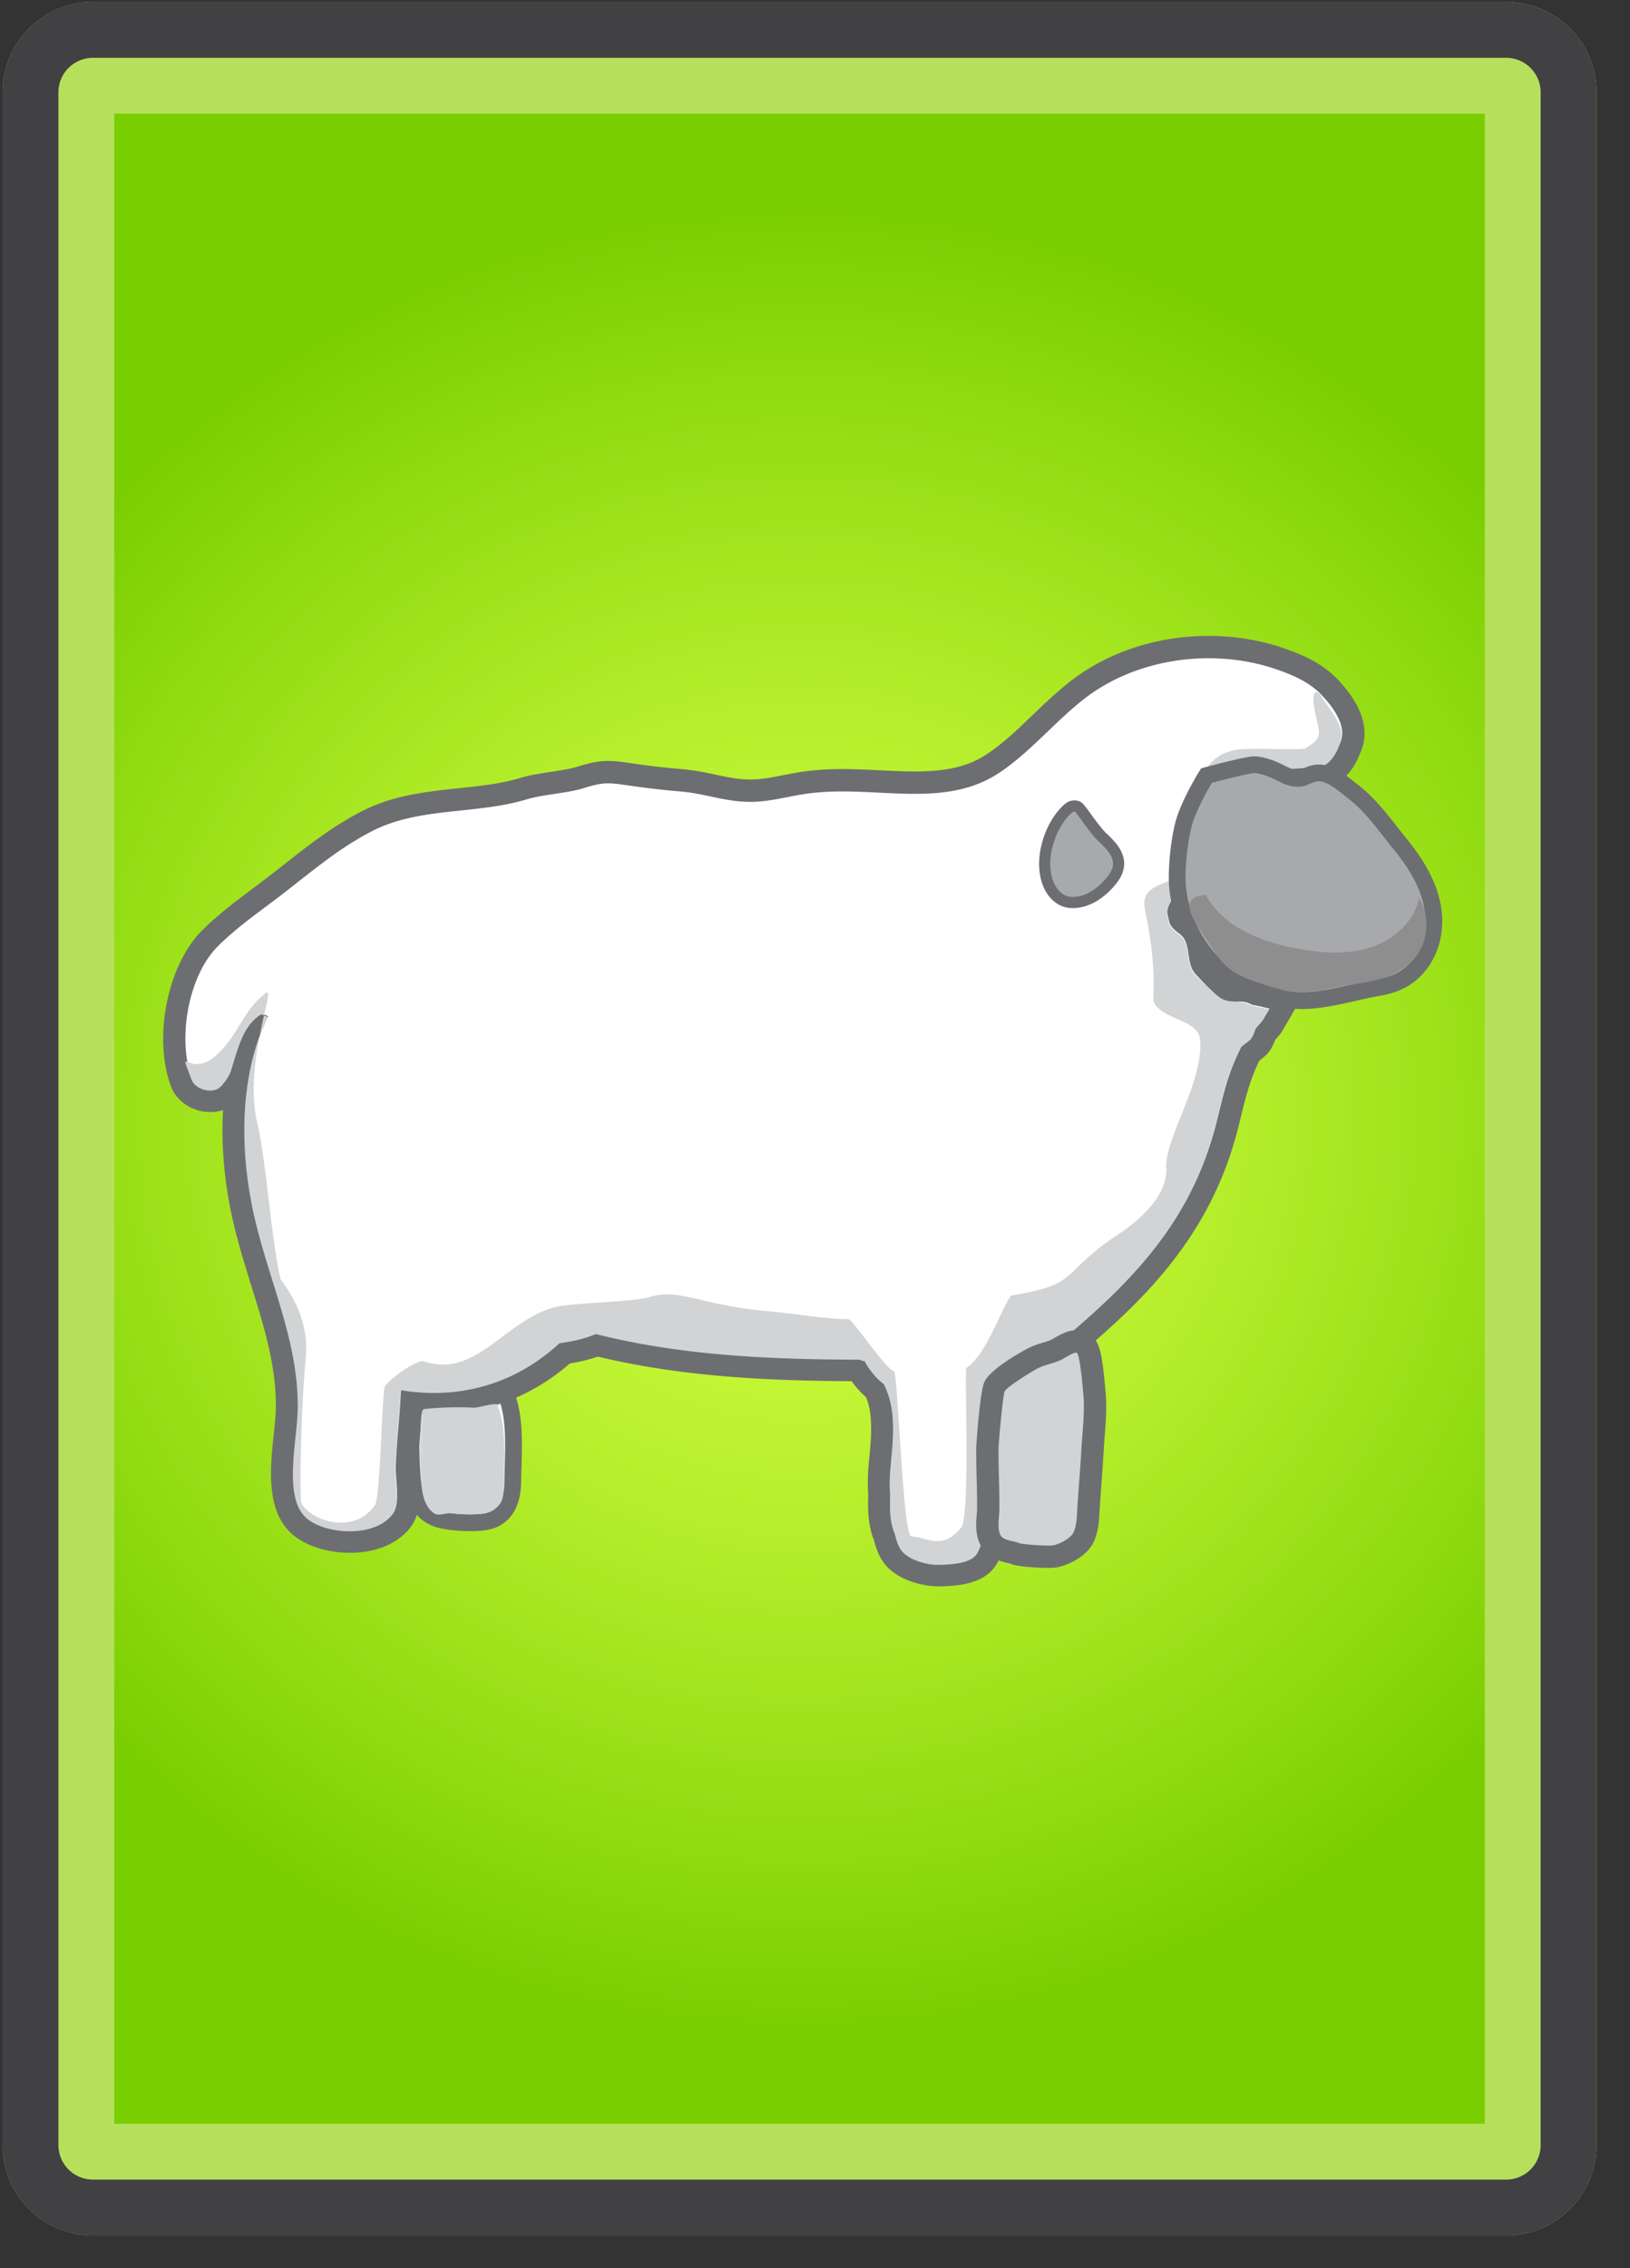 <svg xmlns="http://www.w3.org/2000/svg" xmlns:xlink="http://www.w3.org/1999/xlink" width="291.969" height="406.205"><rect width="100%" height="100%" fill="#333333" stroke="none"/><radialGradient id="a" cx="143.214" cy="200.357" r="163.894" gradientTransform="matrix(0 -1 1.032 0 -63.458 343.572)" gradientUnits="userSpaceOnUse"><stop offset="0" stop-color="#d4ff40"/><stop offset=".181" stop-color="#cbfa3a"/><stop offset=".476" stop-color="#b3ed29"/><stop offset=".847" stop-color="#8bd80d"/><stop offset="1" stop-color="#79ce00"/></radialGradient><path d="M16.635 390.357a6.177 6.177 0 01-6.17-6.17V16.525a6.176 6.176 0 016.17-6.168h253.16a6.176 6.176 0 016.169 6.168v367.662a6.177 6.177 0 01-6.169 6.17H16.635z" fill="url(#a)"/><path d="M265.964 20.357v360H20.465v-360h245.499m3.831-20H16.635C7.703.357.465 7.595.465 16.525v367.662c0 8.932 7.238 16.17 16.17 16.17h253.16c8.93 0 16.169-7.238 16.169-16.17V16.525c0-8.929-7.239-16.168-16.169-16.168z" fill="#b6e05c"/><path d="M269.795 10.357a6.176 6.176 0 016.169 6.168v367.662a6.177 6.177 0 01-6.169 6.17H16.635a6.177 6.177 0 01-6.17-6.17V16.525a6.176 6.176 0 016.17-6.168h253.16m0-10H16.635C7.703.357.465 7.595.465 16.525v367.662c0 8.932 7.238 16.17 16.17 16.17h253.16c8.93 0 16.169-7.238 16.169-16.17V16.525c0-8.929-7.239-16.168-16.169-16.168z" fill="#414042"/><g><path d="M258.086 162.825c-.74-5.339-3.983-9.829-6.358-12.742-.563-.691-1.104-1.382-1.64-2.063-2.021-2.579-4.113-5.246-7.051-7.495-.173-.132-.363-.284-.569-.448-.454-.361-.962-.76-1.503-1.148 1.402-1.428 1.971-2.746 2.56-4.134l.112-.265c1.127-2.648 1.326-7.009-4.131-12.749-2.826-2.973-6.506-4.499-9.732-5.6-4.198-1.432-8.67-2.157-13.291-2.157-9.208 0-17.97 2.877-24.67 8.102-2.434 1.897-4.645 4.015-6.782 6.063-2.719 2.604-5.286 5.063-8.164 6.979-3.299 2.197-7.188 3.135-13.002 3.135-1.999 0-4.029-.1-6.179-.205-2.204-.108-4.482-.22-6.784-.22-2.827 0-5.303.175-7.569.534a82.227 82.227 0 00-2.975.544c-2.073.404-4.031.786-5.888.786l-.175-.001c-2.21-.029-4.011-.414-6.096-.859-1.817-.388-3.696-.789-5.988-.987-4.408-.382-7.1-.769-9.064-1.051-1.708-.245-2.941-.423-4.206-.423-1.844 0-3.447.387-5.594 1.055-1.177.365-2.905.629-4.577.883-1.897.289-3.858.588-5.544 1.098-3.438 1.041-7.131 1.433-11.039 1.847-5.757.61-11.71 1.241-17.233 4.071-5.273 2.703-9.487 6.018-13.948 9.527-.835.657-1.677 1.319-2.532 1.982a237.42 237.42 0 01-3.08 2.331c-3.054 2.284-6.211 4.646-9.085 7.506-6.195 6.164-8.785 19.17-5.544 27.833.987 2.639 3.839 4.481 6.935 4.481.838 0 1.65-.142 2.397-.415-.387 6.5.231 13.474 1.883 20.494.909 3.867 2.072 7.607 3.197 11.224 2.333 7.499 4.536 14.583 4.356 22.108-.027 1.16-.186 2.667-.354 4.263-.629 5.98-1.411 13.422 2.862 17.594 2.313 2.259 6.396 3.662 10.651 3.662 4.738 0 8.697-1.714 10.862-4.7.493-.682.816-1.436 1.038-2.225a7.03 7.03 0 001.221 1.188c1.541 1.159 3.303 1.499 4.822 1.678a29.854 29.854 0 004.916.173c1.261-.061 2.733-.231 4.102-1.04 1.615-.955 3.549-3.065 3.592-7.694.008-.805.033-1.67.06-2.571.123-4.123.242-8.752-1.015-12.544 3.472-1.502 6.733-3.563 9.715-6.158a32.889 32.889 0 003.079-.643 24.716 24.716 0 001.966-.608c15.263 3.681 30.868 4.335 45.569 4.408a16.713 16.713 0 002.622 2.939c.45 1.113.705 2.172.83 3.408l.012.133.012.137.002.024.002.024c.024.304.035.627.047.95l.014.303c.005.085.01.17.012.255.007.585-.003 1.187-.029 1.839-.055 1.317-.169 2.513-.279 3.668-.2 2.09-.407 4.249-.209 6.817-.079 2.186-.08 4.705.719 7.251.094.3.201.558.287.753.349 1.473.835 2.682 1.482 3.689 2.314 3.607 7.519 4.561 9.946 4.561l.226-.003c2.43-.052 7.483-.161 9.813-3.512.245-.354.467-.746.668-1.171.646.249 1.269.398 1.761.513.156.036.382.089.5.122l.225.108.354.095c1.45.385 4.938.541 6.149.541.47 0 .831-.016 1.138-.049 2.042-.222 5.537-1.869 6.79-4.386.766-1.54.971-3.351 1.024-4.294.126-2.185.273-4.203.416-6.155.146-1.979.295-4.025.424-6.267.042-.732.103-1.502.163-2.289.19-2.439.405-5.205.171-7.722l-.023-.26c-.465-5.309-.809-7.807-1.808-9.207 10.462-9.105 20.468-19.784 25.122-36.418.377-1.345.691-2.633.996-3.879.79-3.232 1.539-6.297 3.274-9.89l.259-.194c1.488-1.118 1.928-1.868 2.588-3.541l.073-.081c.518-.572.99-1.096 1.316-1.729.351-.574.899-1.518 1.021-1.729l1.179-2.031c.433.03.87.056 1.329.056 3.203 0 6.602-.777 9.6-1.463 1.459-.334 2.838-.649 4.079-.854 1.862-.308 3.41-.799 4.733-1.505 4.664-2.487 7.249-8.098 6.437-13.961z" fill="#8e8e8e"/><path d="M84.141 272.711c-1.112 0-2.236-.066-3.341-.197-1.335-.158-2.872-.449-4.146-1.407-2.195-1.651-2.666-4.451-2.837-6.971a87.19 87.19 0 01.105-13.129l.107.004c.055-.284.172-.614.423-.92.544-.658 1.316-.735 1.607-.764a61.76 61.76 0 018.799-.231c.218-.102.609-.323.883-.478 1.117-.631 1.837-1.018 2.554-1.018.371 0 .72.107 1.008.312.853.598 1.22 1.529 1.438 2.086 1.432 3.647 1.29 8.471 1.164 12.726-.027.912-.053 1.789-.061 2.604-.03 3.148-1.034 5.396-2.905 6.503-1.101.651-2.312.792-3.455.847-.446.023-.895.033-1.343.033z" fill="#fff"/><path d="M88.296 249.102c.059 0 .107.012.143.037.465.326.7.882.908 1.41 1.621 4.129 1.039 10.332.999 14.768-.019 1.975-.47 4.221-2.169 5.226-.822.486-1.81.594-2.764.64a27.035 27.035 0 01-4.439-.157c-1.205-.143-2.45-.387-3.42-1.116-1.73-1.302-2.096-3.714-2.242-5.874a85.359 85.359 0 01.104-12.902l.025 13.796.038-13.329c.001-.193.007-.404.13-.554.14-.169.381-.203.598-.225a59.997 59.997 0 018.809-.214h.013c.524-.001 2.594-1.506 3.267-1.506m0-3c-1.147 0-2.141.562-3.292 1.212-.142.08-.322.182-.48.269a63.26 63.26 0 00-8.609.253c-.418.042-1.681.167-2.617 1.299a3.576 3.576 0 00-.768 1.752l-.103-.004a88.739 88.739 0 00-.107 13.355c.117 1.73.392 5.782 3.432 8.069 1.559 1.173 3.337 1.517 4.871 1.698a30 30 0 004.934.174c1.274-.061 2.762-.234 4.148-1.054 1.637-.968 3.598-3.104 3.642-7.779.007-.808.033-1.673.06-2.575.13-4.399.278-9.386-1.266-13.317-.263-.669-.752-1.91-1.978-2.77a3.212 3.212 0 00-1.867-.582z" fill="#6d6e71"/><path d="M188.019 277.922c-1.849 0-5.605-.205-6.807-.477l-.123-.028-.117-.048c-1.106-.455-2.497-1.145-3.444-2.457-1.26-1.747-1.258-3.923-1.257-5.512l.016-16.547c0-5.672.379-6.348.583-6.71.616-1.095 2.163-1.481 5.303-2.046.613-.11 1.452-.261 1.667-.341l6.701-2.659c.515-.205 1.122-.423 1.806-.423.397 0 .776.076 1.125.225 1.233.526 1.568 2.124 1.892 6.359.021.271.036.481.049.599.359 3.292.137 6.576-.078 9.75l-.96 14.215c-.068 1.021-.154 2.292-.828 3.448-.852 1.458-2.529 2.435-4.488 2.617-.24.023-.6.035-1.04.035z" fill="#fff"/><path d="M192.346 242.175c.183 0 .362.03.535.104.735.313.953 4.947 1.04 5.742.344 3.147.131 6.326-.083 9.486l-.96 14.215c-.064.961-.142 1.961-.627 2.793-.668 1.144-2.012 1.757-3.33 1.879-.208.019-.52.028-.902.028-1.887 0-5.472-.212-6.476-.44-1.086-.446-2.122-1.011-2.798-1.947-.939-1.303-.975-3.027-.974-4.633l.016-16.547c0-.775.011-5.301.391-5.978.507-.901 5.251-1.344 6.212-1.726l6.704-2.66c.399-.158.834-.316 1.252-.316m0-3c-.904 0-1.668.254-2.359.528l-3.352 1.33-3.293 1.307c-.242.066-.928.19-1.435.281-3.295.593-5.365 1.045-6.344 2.786-.346.617-.776 1.382-.776 7.448l-.008 8.271-.008 8.274c-.001 1.693-.002 4.25 1.541 6.39 1.169 1.621 2.8 2.437 4.09 2.967l.233.096.246.055c1.469.333 5.486.514 7.138.514.497 0 .881-.013 1.177-.041 2.441-.226 4.551-1.479 5.646-3.353.853-1.461.955-2.99 1.03-4.105l.011-.167.949-14.046c.219-3.239.446-6.59.072-10.014-.012-.109-.026-.302-.045-.551-.315-4.122-.619-6.695-2.801-7.625a4.317 4.317 0 00-1.712-.345z" fill="#6d6e71"/><path d="M168.089 282.112c-2.413 0-6.635-.986-8.378-3.703-.553-.861-.971-1.934-1.275-3.274l-.017-.038a6.096 6.096 0 01-.269-.686c-.723-2.306-.706-4.68-.629-6.729-.2-2.45-.007-4.467.198-6.6.113-1.18.23-2.4.286-3.767a36.03 36.03 0 00.03-1.967l-.025-.567c-.013-.358-.025-.71-.053-1.042l-.032-.377a13.848 13.848 0 00-1.138-4.328 14.816 14.816 0 01-3.128-3.621l-.085-.049c-15.037-.05-31.054-.66-46.632-4.493a23.29 23.29 0 01-2.333.75 32.93 32.93 0 01-3.433.689c-6.592 5.9-14.656 9.014-23.362 9.014-1.352 0-2.727-.076-4.108-.226a171.533 171.533 0 01-.363 4.775c-.176 2.058-.359 4.185-.458 6.775-.021.542.039 1.338.101 2.182.191 2.565.407 5.472-.944 7.337-1.809 2.497-5.217 3.929-9.351 3.929-3.788 0-7.37-1.2-9.349-3.131-3.627-3.541-2.897-10.484-2.311-16.064.172-1.634.334-3.178.363-4.413.187-7.834-2.061-15.06-4.441-22.71-1.115-3.585-2.269-7.292-3.163-11.094-2.013-8.56-2.454-17.028-1.375-24.591-.614.982-1.456 1.986-2.293 2.463-.702.4-1.541.611-2.426.611-2.334 0-4.468-1.345-5.188-3.271-3.016-8.062-.627-20.144 5.112-25.856 2.783-2.769 5.889-5.092 8.893-7.339 1.034-.774 2.071-1.549 3.1-2.346.858-.665 1.702-1.329 2.539-1.987 4.39-3.454 8.536-6.715 13.65-9.336 5.215-2.672 10.993-3.285 16.58-3.877 3.823-.405 7.776-.824 11.383-1.916 1.557-.471 3.451-.759 5.283-1.039 1.74-.265 3.54-.539 4.851-.947 2.022-.629 3.425-.97 5.04-.97 1.132 0 2.249.161 3.941.404 1.987.286 4.708.677 9.168 1.063 2.178.188 4 .578 5.761.954 2.091.447 4.066.869 6.461.9l.194.001c2.038 0 4.082-.399 6.245-.821.971-.189 1.941-.378 2.915-.533 2.168-.344 4.548-.511 7.276-.511 2.256 0 4.512.111 6.693.218 2.173.107 4.226.208 6.271.208 4.381 0 9.475-.41 14.035-3.448 3.016-2.008 5.641-4.522 8.42-7.185 2.104-2.016 4.281-4.1 6.64-5.939 6.375-4.97 14.728-7.707 23.522-7.707 4.416 0 8.686.692 12.69 2.058 3.012 1.027 6.434 2.438 8.982 5.119 3.821 4.018 5.088 7.629 3.766 10.733l-.115.272c-.611 1.44-1.093 2.577-2.509 3.888-1.387 1.284-3.598 1.374-5.374 1.445-.408.017-.792.031-1.119.063-.504.05-1.017.074-1.57.074h-.001c-1.74 0-3.485-.245-5.173-.481-1.223-.171-2.378-.333-3.479-.398-.861 0-3.106.85-4.174 1.479-.517.902-1.938 3.639-2.807 5.365-.179 1.574-.029 3.212.13 4.941.129 1.406.263 2.859.221 4.35.042 2.199-1.53 4.031-2.918 5.649-.789.919-1.973 2.299-1.942 2.941.096.431.201.86.318 1.288.233.346.667.675 1.064.963 1.844 1.335 2.147 3.371 2.392 5.006.15 1.002.291 1.949.734 2.437.644.708 3.34 3.507 3.859 3.938.457.38.731.409 1.097.409.202 0 .403-.014.607-.027.293-.019.59-.036.896-.036.689 0 1.709.076 2.89.685.644.1 1.627.32 2.938.657l2.557.658-1.325 2.282s-.698 1.202-1.046 1.769c-.21.431-.568.827-1.06 1.372-.111.123-.22.241-.305.339-.656 1.701-.893 2.141-2.094 3.044-.167.126-.371.279-.625.481-1.959 3.938-2.757 7.203-3.601 10.653a121.02 121.02 0 01-.979 3.817c-5.067 18.104-16.747 29.041-28.275 38.692-1.557 1.302-3.246 1.724-4.604 2.062-.341.085-.672.166-.985.262l-.055.034c-.21.132-.421.264-.637.384-.325.18-.654.355-.985.531-1.416.752-2.753 1.462-3.543 2.504-.785 1.036-1.118 2.554-1.369 3.896a62.694 62.694 0 00-1.028 9.505l-.004.245c.057 1.481.144 2.895.22 4.151l.083 1.399c.367 6.478-.151 10.485-1.628 12.612-1.577 2.267-5.091 2.643-8.321 2.712l-.186.003z" fill="#fff"/><path d="M216.482 117.888c4.119 0 8.222.647 12.044 1.951 2.99 1.02 6.001 2.313 8.178 4.604 2.178 2.29 4.614 5.664 3.376 8.571-.648 1.521-.97 2.39-2.144 3.477-1.104 1.021-3.784.832-5.331.985-.452.044-.911.064-1.374.064-2.807 0-5.786-.714-8.534-.875a2.87 2.87 0 00-.135-.004c-1.464 0-4.49 1.241-5.602 2.032-.206.146-2.59 4.793-3.303 6.219-.47 3.281.394 6.581.29 9.881.106 2.974-5.227 5.942-4.839 8.893l.01.057c.123.561.261 1.119.419 1.675.009.018.011.038.02.055.377.751 1.062 1.294 1.741 1.786 2.188 1.585 1.003 5.168 2.818 7.168.58.638 3.397 3.58 4.061 4.132.874.727 1.629.872 2.376.872.495 0 .985-.063 1.502-.063.682 0 1.411.11 2.259.623.55.008 3.07.656 3.07.656s-.822 1.418-1.101 1.854c-.035.235-1.268 1.44-1.352 1.662-.888 2.317-.648 1.637-2.542 3.212-2.953 5.782-3.499 10.161-4.912 15.212-4.716 16.85-15.12 27.223-27.633 37.697-1.663 1.392-3.628 1.508-5.155 2.031-.271.165-.535.342-.812.495-1.844 1.021-3.878 1.896-5.151 3.575-1.026 1.354-1.43 3.068-1.741 4.737a64.501 64.501 0 00-1.062 9.81c-.003.109-.003.219-.006.328.079 2.095.218 4.058.308 5.643.185 3.262.329 9.05-1.274 11.357-1.121 1.611-4.44 1.805-6.722 1.854l-.143.001c-2.033 0-5.477-.884-6.694-2.783-.507-.789-.824-1.773-1.047-2.813-.096-.233-.213-.458-.287-.697-.614-1.959-.617-4.054-.539-6.105l.004-.066c-.318-3.651.316-6.319.479-10.249.03-.737.04-1.424.031-2.076-.005-.205-.019-.411-.026-.616-.014-.386-.028-.77-.059-1.132-.008-.123-.021-.246-.031-.369-.199-1.991-.686-3.681-1.508-5.432a12.75 12.75 0 01-3.504-4.209l-.396.033c-.117-.067-.221-.154-.332-.23-16.045-.038-31.982-.714-47.37-4.589a22.93 22.93 0 01-2.706.909c-1.257.33-2.535.553-3.821.734-6.305 5.831-14.029 8.904-22.468 8.904a36.77 36.77 0 01-6-.503c-.2 5.281-.726 8.471-.927 13.752-.085 2.225.843 6.618-.464 8.421-1.574 2.173-4.642 3.103-7.731 3.103-3.146 0-6.314-.964-7.952-2.562-3.876-3.783-1.474-13.584-1.345-18.998.286-11.996-4.909-22.629-7.656-34.31-2.746-11.681-2.949-25.446 2.293-36.24l-1.145-.492c-3.417 2.057-4.336 6.512-5.552 10.311-.277.867-1.41 2.563-2.202 3.014-.419.239-.919.349-1.436.349-1.372 0-2.867-.774-3.315-1.972-2.64-7.055-.69-18.424 4.649-23.737 3.613-3.595 7.777-6.4 11.807-9.521 5.252-4.069 9.964-8.095 15.876-11.125 8.406-4.308 18.589-2.923 27.63-5.658 2.878-.871 7.277-1.097 10.148-1.99 2.042-.635 3.19-.88 4.446-.88 2.196 0 4.72.748 12.937 1.459 4.638.401 7.715 1.8 12.368 1.861l.22.001c3.192 0 6.317-.878 9.473-1.378 2.312-.367 4.639-.487 6.963-.486 4.377 0 8.739.425 12.963.425 5.356 0 10.491-.684 15.144-3.783 5.567-3.708 9.905-9.098 15.181-13.211 6.203-4.84 14.281-7.291 22.297-7.291m0-4c-9.238 0-18.028 2.887-24.752 8.13-2.439 1.902-4.653 4.021-6.793 6.072-2.713 2.599-5.277 5.054-8.145 6.964-3.275 2.182-7.141 3.112-12.927 3.112-1.996 0-4.024-.1-6.171-.205-2.206-.108-4.486-.22-6.792-.22-2.833 0-5.316.175-7.59.536-1.02.162-2.018.356-2.984.545-2.066.403-4.018.784-5.862.784l-.17-.001c-2.194-.029-3.989-.413-6.067-.856-1.737-.371-3.705-.792-6.007-.991a145.87 145.87 0 01-9.057-1.049c-1.713-.246-2.95-.424-4.225-.424-1.861 0-3.475.389-5.634 1.061-1.167.363-2.891.625-4.558.879-1.901.29-3.867.589-5.561 1.102-3.427 1.037-7.112 1.427-11.014 1.841-5.77.611-11.735 1.244-17.281 4.086-5.287 2.709-9.507 6.029-13.975 9.544-.833.656-1.673 1.316-2.527 1.978a233.705 233.705 0 01-3.071 2.325c-3.06 2.289-6.223 4.655-9.106 7.523-6.227 6.197-8.832 19.269-5.575 27.975 1.006 2.69 3.91 4.57 7.062 4.57.782 0 1.543-.122 2.251-.356-.363 6.456.26 13.37 1.896 20.331.91 3.871 2.074 7.612 3.2 11.23 2.33 7.489 4.53 14.563 4.351 22.068-.027 1.154-.186 2.658-.353 4.251-.632 6.009-1.418 13.487 2.903 17.704 2.374 2.317 6.391 3.7 10.746 3.7 4.782 0 8.781-1.734 10.97-4.756 1.78-2.457 1.524-5.895 1.319-8.659-.056-.75-.114-1.527-.097-1.956.097-2.544.269-4.554.452-6.681.077-.903.156-1.82.229-2.785a39.54 39.54 0 002.25.065c9.012 0 17.37-3.152 24.25-9.13a33.508 33.508 0 003.056-.64 24.538 24.538 0 001.938-.597c15.239 3.669 30.816 4.328 45.491 4.402a16.733 16.733 0 002.579 2.884 11.82 11.82 0 01.81 3.344l.011.129.009.108.002.037.003.043c.025.301.036.62.047.94l.014.301c.004.089.009.179.011.268a34 34 0 01-.029 1.817c-.054 1.312-.168 2.504-.279 3.658-.201 2.094-.408 4.257-.209 6.833-.08 2.203-.078 4.729.725 7.291.092.298.2.557.287.756.354 1.483.845 2.703 1.499 3.72 2.344 3.654 7.605 4.621 10.06 4.621l.228-.002c2.451-.052 7.55-.162 9.919-3.568 1.771-2.549 2.383-6.826 1.985-13.868-.025-.442-.054-.913-.084-1.408-.075-1.229-.16-2.618-.216-4.051l.001-.068.002-.111a60.52 60.52 0 01.995-9.183c.208-1.117.475-2.366.996-3.054.524-.691 1.672-1.301 2.888-1.946.341-.181.681-.362 1.015-.547.186-.103.367-.212.546-.323.196-.054.417-.109.646-.166 1.474-.368 3.494-.871 5.403-2.468 11.77-9.853 23.697-21.032 28.918-39.687.377-1.347.692-2.636.996-3.881.787-3.217 1.532-6.268 3.252-9.835l.232-.175c1.509-1.135 1.958-1.894 2.623-3.577l.059-.065c.525-.582 1.006-1.113 1.338-1.761.353-.578.893-1.507 1.014-1.716l2.647-4.566-5.111-1.315c-1.35-.347-2.231-.539-2.822-.646a8.139 8.139 0 00-3.504-.759c-.349 0-.688.019-1.023.04-.121.008-.24.017-.359.021-.597-.546-2.852-2.88-3.544-3.634-.111-.257-.217-.967-.288-1.444-.268-1.793-.673-4.502-3.196-6.331-.2-.145-.336-.25-.429-.326a10.16 10.16 0 01-.05-.204c.287-.463.931-1.214 1.382-1.74 1.534-1.788 3.437-4.006 3.401-6.941.042-1.593-.096-3.093-.229-4.544-.137-1.49-.268-2.908-.167-4.193.72-1.42 1.743-3.394 2.315-4.446.827-.403 2.116-.885 2.706-.959.989.064 2.067.216 3.206.375 1.756.246 3.571.5 5.451.5.611 0 1.205-.028 1.766-.083.248-.025.615-.04 1.005-.055 1.993-.081 4.724-.191 6.651-1.976 1.731-1.604 2.344-3.047 2.992-4.576l.114-.268c1.144-2.687 1.352-7.104-4.157-12.896-2.846-2.994-6.543-4.528-9.785-5.633-4.215-1.434-8.702-2.163-13.338-2.163z" fill="#6d6e71"/><path d="M236.627 124.597c-.371-.622-1.69-1.556-1.298 1.58.579 4.635 2.434 5.678-1.623 7.88-.608.33-10.09-.167-12.283.231-3.824.695-5.038 2.729-6.953 5.795-1.738 2.781-4.394 11.287-3.477 13.906 1.931 5.513-7.195 2.769-5.887 9.008 1.108 5.283 1.744 10.598 1.482 15.56-.198 3.78 7.931 3.814 8.345 7.417.859 7.494-6.313 17.832-6.026 23.177.333 6.222-7.686 11.305-8.808 12.052-10.271 6.842-6.585 8.844-18.773 10.777-1.18.188-4.419 10.693-8.228 12.979-.377.226.735 26.629-.927 28.623-3.477 4.172-5.974 1.747-8.923 1.573-1.562-.091-2.409-29.607-3.13-29.617-1.259-.018-7.414-9.262-8.111-9.271-4.654-.062-9.386-.989-14.022-1.391-12.915-1.118-16.17-4.297-21.786-2.55-2.872.893-14.273.983-17.151 1.854-9.041 2.735-13.829 12.708-23.177 9.618-.885-.293-5.215 2.318-6.953 4.52-.446.565-.787 19.808-1.738 21.207-3.712 5.461-11.536 2.877-13.211-.348-.29-.558-.191-15.092.811-26.189.716-7.926-4.401-13.424-4.52-13.907-1.691-6.923-2.513-20.842-4.172-27.928-2.559-10.937 3.544-24.871 1.507-23.293-4.028 3.121-4.73 7.066-8.344 10.661-5.34 5.313-7.584-2.227-4.944 4.828.617 1.65 3.221 2.495 4.751 1.623.792-.451 1.925-2.146 2.202-3.014 1.216-3.798 2.135-8.254 5.552-10.311l1.145.492c-5.242 10.794-5.039 24.561-2.293 36.24 2.747 11.681 7.942 22.314 7.656 34.31-.129 5.415-2.531 15.215 1.345 18.998 3.245 3.167 12.505 3.845 15.683-.541 1.307-1.803.379-6.196.464-8.421.201-5.281.727-8.47.927-13.752 10.766 1.785 20.695-1.213 28.468-8.4 1.285-.182 2.564-.404 3.821-.733.919-.241 1.82-.556 2.706-.909 15.388 3.874 31.325 4.55 47.37 4.588.111.076.215.163.332.23l.396-.033a12.75 12.75 0 003.504 4.209c.822 1.751 1.309 3.44 1.508 5.432.01.123.022.246.031.37.03.362.045.745.059 1.132.008.205.021.41.026.615a38.1 38.1 0 01-.032 2.076c-.161 3.93-.796 6.598-.478 10.249l-.004.067c-.078 2.052-.076 4.146.538 6.105.075.238.192.464.288.697.223 1.04.54 2.023 1.046 2.813 1.248 1.944 4.827 2.825 6.838 2.781 2.281-.049 5.601-.242 6.721-1.854 1.604-2.308 1.46-8.096 1.275-11.357-.09-1.584-.229-3.548-.308-5.643.003-.109.003-.219.006-.327a64.514 64.514 0 011.062-9.811c.312-1.669.715-3.384 1.741-4.736 1.273-1.68 3.308-2.555 5.151-3.576.276-.153.541-.33.812-.495 1.527-.522 3.492-.64 5.155-2.031 12.513-10.475 22.917-20.848 27.633-37.697 1.413-5.051 1.959-9.43 4.912-15.211 1.893-1.575 1.654-.895 2.541-3.213.085-.222 1.317-1.427 1.353-1.661.278-.437 1.101-1.854 1.101-1.854s-2.521-.648-3.07-.656c-2.462-1.487-3.961.026-6.176-1.816-.663-.552-3.443-3.108-4.022-3.746-1.816-2-.631-5.583-2.818-7.168-.681-.492-1.364-1.035-1.742-1.785-.009-.018-.01-.038-.019-.056a27.888 27.888 0 01-.42-1.675l-.009-.057c-.388-2.95 4.945-5.919 4.839-8.893.104-3.3-.76-6.6-.29-9.881.713-1.426 3.097-6.072 3.303-6.219 1.146-.816 4.331-2.111 5.736-2.028 3.202.188 6.716 1.126 9.908.812 1.547-.153 4.228.036 5.331-.985 1.174-1.087 1.495-1.955 2.144-3.477 1.235-2.905-1.762-5.854-3.379-8.569z" fill="#d1d3d4"/><path d="M233.236 179.209c-2.013 0-3.716-.32-5.206-.977-.538-.237-1.483-.543-2.484-.867-1.909-.617-3.883-1.256-4.963-1.99-4.105-2.79-8.792-8.537-9.633-16.3-.301-2.777.167-7.981 1.022-11.364.838-3.319 3.699-8.086 3.82-8.288l.313-.519.585-.156c2.022-.54 6.856-1.793 8.065-1.793h.097l.182.017c1.834.238 3.16.886 4.329 1.458 1.108.542 1.983.969 3.098.969.146 0 .298-.007.455-.023.324-.031.664-.181 1.058-.354.6-.265 1.346-.594 2.289-.594l.16.003c1.823.073 3.68 1.55 5.172 2.737.213.17.413.329.593.466 2.797 2.143 4.742 4.623 6.8 7.249.54.688 1.086 1.385 1.656 2.084 2.269 2.783 5.366 7.061 6.057 12.049.722 5.204-1.625 10.359-5.708 12.537-1.185.632-2.593 1.076-4.303 1.358-1.285.211-2.684.532-4.165.87-3.07.702-6.243 1.428-9.289 1.428.001 0 .001 0 0 0z" fill="#a7a9ac"/><path d="M224.755 138.456c.034 0 .063.001.086.004 3.302.428 4.8 2.439 7.619 2.439.193 0 .394-.01.601-.03 1.199-.117 2.018-.941 3.201-.941.033 0 .067 0 .101.002 1.569.063 3.678 1.951 4.912 2.896 3.374 2.584 5.538 5.817 8.205 9.089 2.719 3.335 5.149 7.092 5.733 11.308.585 4.217-1.091 8.96-4.929 11.007-1.185.632-2.509.982-3.841 1.202-3.959.652-8.878 2.278-13.208 2.278-1.647 0-3.209-.235-4.601-.849-1.611-.711-5.76-1.739-7.21-2.725-4.204-2.857-8.238-8.339-8.984-15.221-.274-2.534.156-7.554.985-10.835.793-3.142 3.65-7.881 3.65-7.881s6.538-1.743 7.68-1.743m0-3c-1.019 0-3.862.62-8.451 1.844l-1.17.313-.626 1.038c-.316.524-3.113 5.222-3.99 8.695-.906 3.585-1.381 8.92-1.059 11.892.896 8.271 5.898 14.401 10.28 17.379 1.168.793 2.952 1.403 5.346 2.177.921.298 1.873.605 2.34.812 1.685.743 3.586 1.104 5.812 1.104 3.214 0 6.618-.778 9.622-1.465 1.458-.333 2.835-.648 4.074-.853 1.875-.309 3.433-.805 4.765-1.515 4.7-2.507 7.308-8.16 6.488-14.066-.743-5.362-3.997-9.868-6.38-12.791-.563-.691-1.104-1.38-1.638-2.062-2.026-2.584-4.121-5.255-7.068-7.513-.174-.133-.366-.286-.572-.45-1.575-1.253-3.733-2.97-6.045-3.062a5.48 5.48 0 00-.22-.004c-1.259 0-2.243.434-2.895.721-.2.088-.503.222-.599.234-.105.01-.208.016-.309.016-.734 0-1.341-.28-2.439-.817-1.21-.592-2.717-1.328-4.795-1.597a3.461 3.461 0 00-.471-.03z" fill="#6d6e71"/><g><path d="M89.037 251.535c-.438-.307-3.52.6-4.056.573a59.414 59.414 0 00-8.666.208c-.215.021-.451.055-.589.22-.121.146-.127.352-.128.54l-.037 13.015-.025-13.47a82.77 82.77 0 00-.102 12.597c.144 2.109.504 4.465 2.206 5.735.954.713 2.149-.066 3.335.072a27.53 27.53 0 004.438.156c.938-.045 1.954-.165 2.764-.64 1.672-.981 2.028-2.145 2.047-4.073.04-4.33.612-10.387-.982-14.418-.205-.515.252-.196-.205-.515z" fill="#d1d3d4"/></g><g><path d="M187.785 278.806c-1.365 0-4.554-.182-5.671-.479l-.182-.048-.17-.082c-.12-.053-.517-.146-.78-.207-1.106-.258-2.62-.61-3.408-1.892-.886-1.442-.742-3.238-.626-4.682.033-.412.068-.812.068-1.173.002-2.553-.036-3.947-.077-5.423-.04-1.436-.081-2.921-.079-5.522 0-.082.684-9.709 1.286-10.963.849-1.773 6.891-5.08 6.948-5.107 1.03-.48 1.754-.689 2.393-.874.571-.165 1.065-.308 1.814-.657.077-.04.22-.126.391-.228 1.209-.713 2.136-1.217 3.05-1.217.371 0 .719.081 1.037.24 1.16.58 1.592 1.4 2.25 8.919l.024.272c.219 2.355.02 4.917-.172 7.396-.062.803-.123 1.587-.166 2.333-.128 2.218-.274 4.22-.42 6.222a385.6 385.6 0 00-.419 6.202c-.046.801-.216 2.328-.833 3.569-.895 1.797-3.749 3.191-5.32 3.362a8.874 8.874 0 01-.938.039z" fill="#d1d3d4"/><path d="M192.742 242.251c.055 0 .102.009.139.027.586.293 1.111 6.847 1.181 7.59.273 2.941-.175 6.478-.344 9.43-.256 4.428-.585 7.996-.84 12.424-.052.897-.24 2.016-.627 2.793-.532 1.068-2.696 2.15-3.746 2.265a7.37 7.37 0 01-.72.026c-1.503 0-4.357-.199-5.157-.412-.865-.416-2.813-.469-3.352-1.345-.748-1.217-.263-3.305-.262-4.806.005-5.153-.159-5.791-.155-10.945 0-.725.786-9.469 1.089-10.1.403-.843 5.224-3.803 5.989-4.159 1.779-.829 2.427-.701 4.207-1.53.419-.195 1.992-1.258 2.598-1.258m0-4c-1.417 0-2.629.647-4.066 1.495-.111.065-.209.125-.289.169-.568.26-.944.368-1.456.517a16.76 16.76 0 00-2.683.982c-.063.029-6.669 3.469-7.908 6.058-.856 1.783-1.481 11.739-1.481 11.826-.002 2.626.04 4.126.079 5.576.041 1.461.079 2.842.076 5.365 0 .252-.03.623-.062 1.016-.132 1.643-.312 3.892.916 5.889 1.227 1.993 3.375 2.494 4.659 2.793.15.035.366.085.483.118l.224.108.365.097c1.463.389 4.97.546 6.186.546.474 0 .84-.016 1.151-.05 2.073-.226 5.621-1.9 6.895-4.458.777-1.562.985-3.394 1.04-4.346.126-2.191.274-4.215.417-6.172.144-1.974.293-4.015.422-6.251.042-.736.103-1.507.164-2.296.189-2.442.404-5.21.17-7.735l-.023-.263c-.647-7.39-1.061-9.39-3.351-10.535a4.28 4.28 0 00-1.928-.449z" fill="#6d6e71"/></g><g><path d="M192.16 161.637c-.352 0-.672-.033-.981-.102-1.63-.365-2.98-1.792-3.614-3.816-.642-2.053-.577-4.469.188-6.985.716-2.355 1.904-4.362 3.434-5.802.267-.251.689-.586 1.27-.586h.091l.17.024c.483.091.626.287 1.734 1.814.864 1.19 2.047 2.819 2.892 3.649l.367.355c.781.751 1.588 1.529 2.137 2.565.312.589.484 1.173.512 1.734.077 1.496-.839 2.738-1.535 3.542-1.339 1.545-3.519 3.423-6.298 3.596a5.577 5.577 0 01-.367.012z" fill="#a7a9ac"/><path d="M192.457 145.346a.44.44 0 01.08.007c.223.042 2.6 3.714 4.107 5.193.847.83 1.766 1.627 2.32 2.675.216.408.374.855.397 1.317.055 1.064-.596 2.031-1.293 2.837-1.453 1.677-3.39 3.114-5.604 3.252-.102.006-.204.01-.306.01-.256 0-.513-.022-.763-.078-1.451-.325-2.434-1.719-2.878-3.139-.646-2.066-.439-4.324.19-6.396.611-2.01 1.634-3.926 3.163-5.365.168-.155.369-.313.587-.313m0-2c-1.044 0-1.73.646-1.955.858-1.657 1.56-2.938 3.717-3.706 6.239-.824 2.71-.888 5.329-.186 7.575.741 2.369 2.367 4.049 4.349 4.493.377.084.78.126 1.2.126.144 0 .288-.005.431-.014 2.473-.154 4.89-1.516 6.989-3.938.81-.936 1.875-2.394 1.779-4.25-.036-.708-.247-1.431-.627-2.149-.624-1.179-1.529-2.05-2.328-2.819l-.361-.35c-.785-.771-1.987-2.426-2.783-3.522-1.199-1.651-1.484-2.044-2.354-2.208a2.448 2.448 0 00-.448-.041z" fill="#6d6e71"/></g><g><path d="M215.952 160.21c3.143 5.923 10.179 8.596 16.784 9.748 4.258.742 8.723 1.046 12.832-.295 4.108-1.342 7.802-4.618 8.611-8.863 2.028 3.272 1.703 7.832-.77 10.784-2.592 3.096-6.859 4.147-10.862 4.674-3.281.433-6.254 1.485-9.563 1.45-2.796-.029-5.956-1.144-8.599-2.06-5.413-1.876-6.136-4.299-8.729-8.032-1.958-2.818-3.81-5.802-1.515-6.979" fill="#8e8e8e"/></g></g></svg>